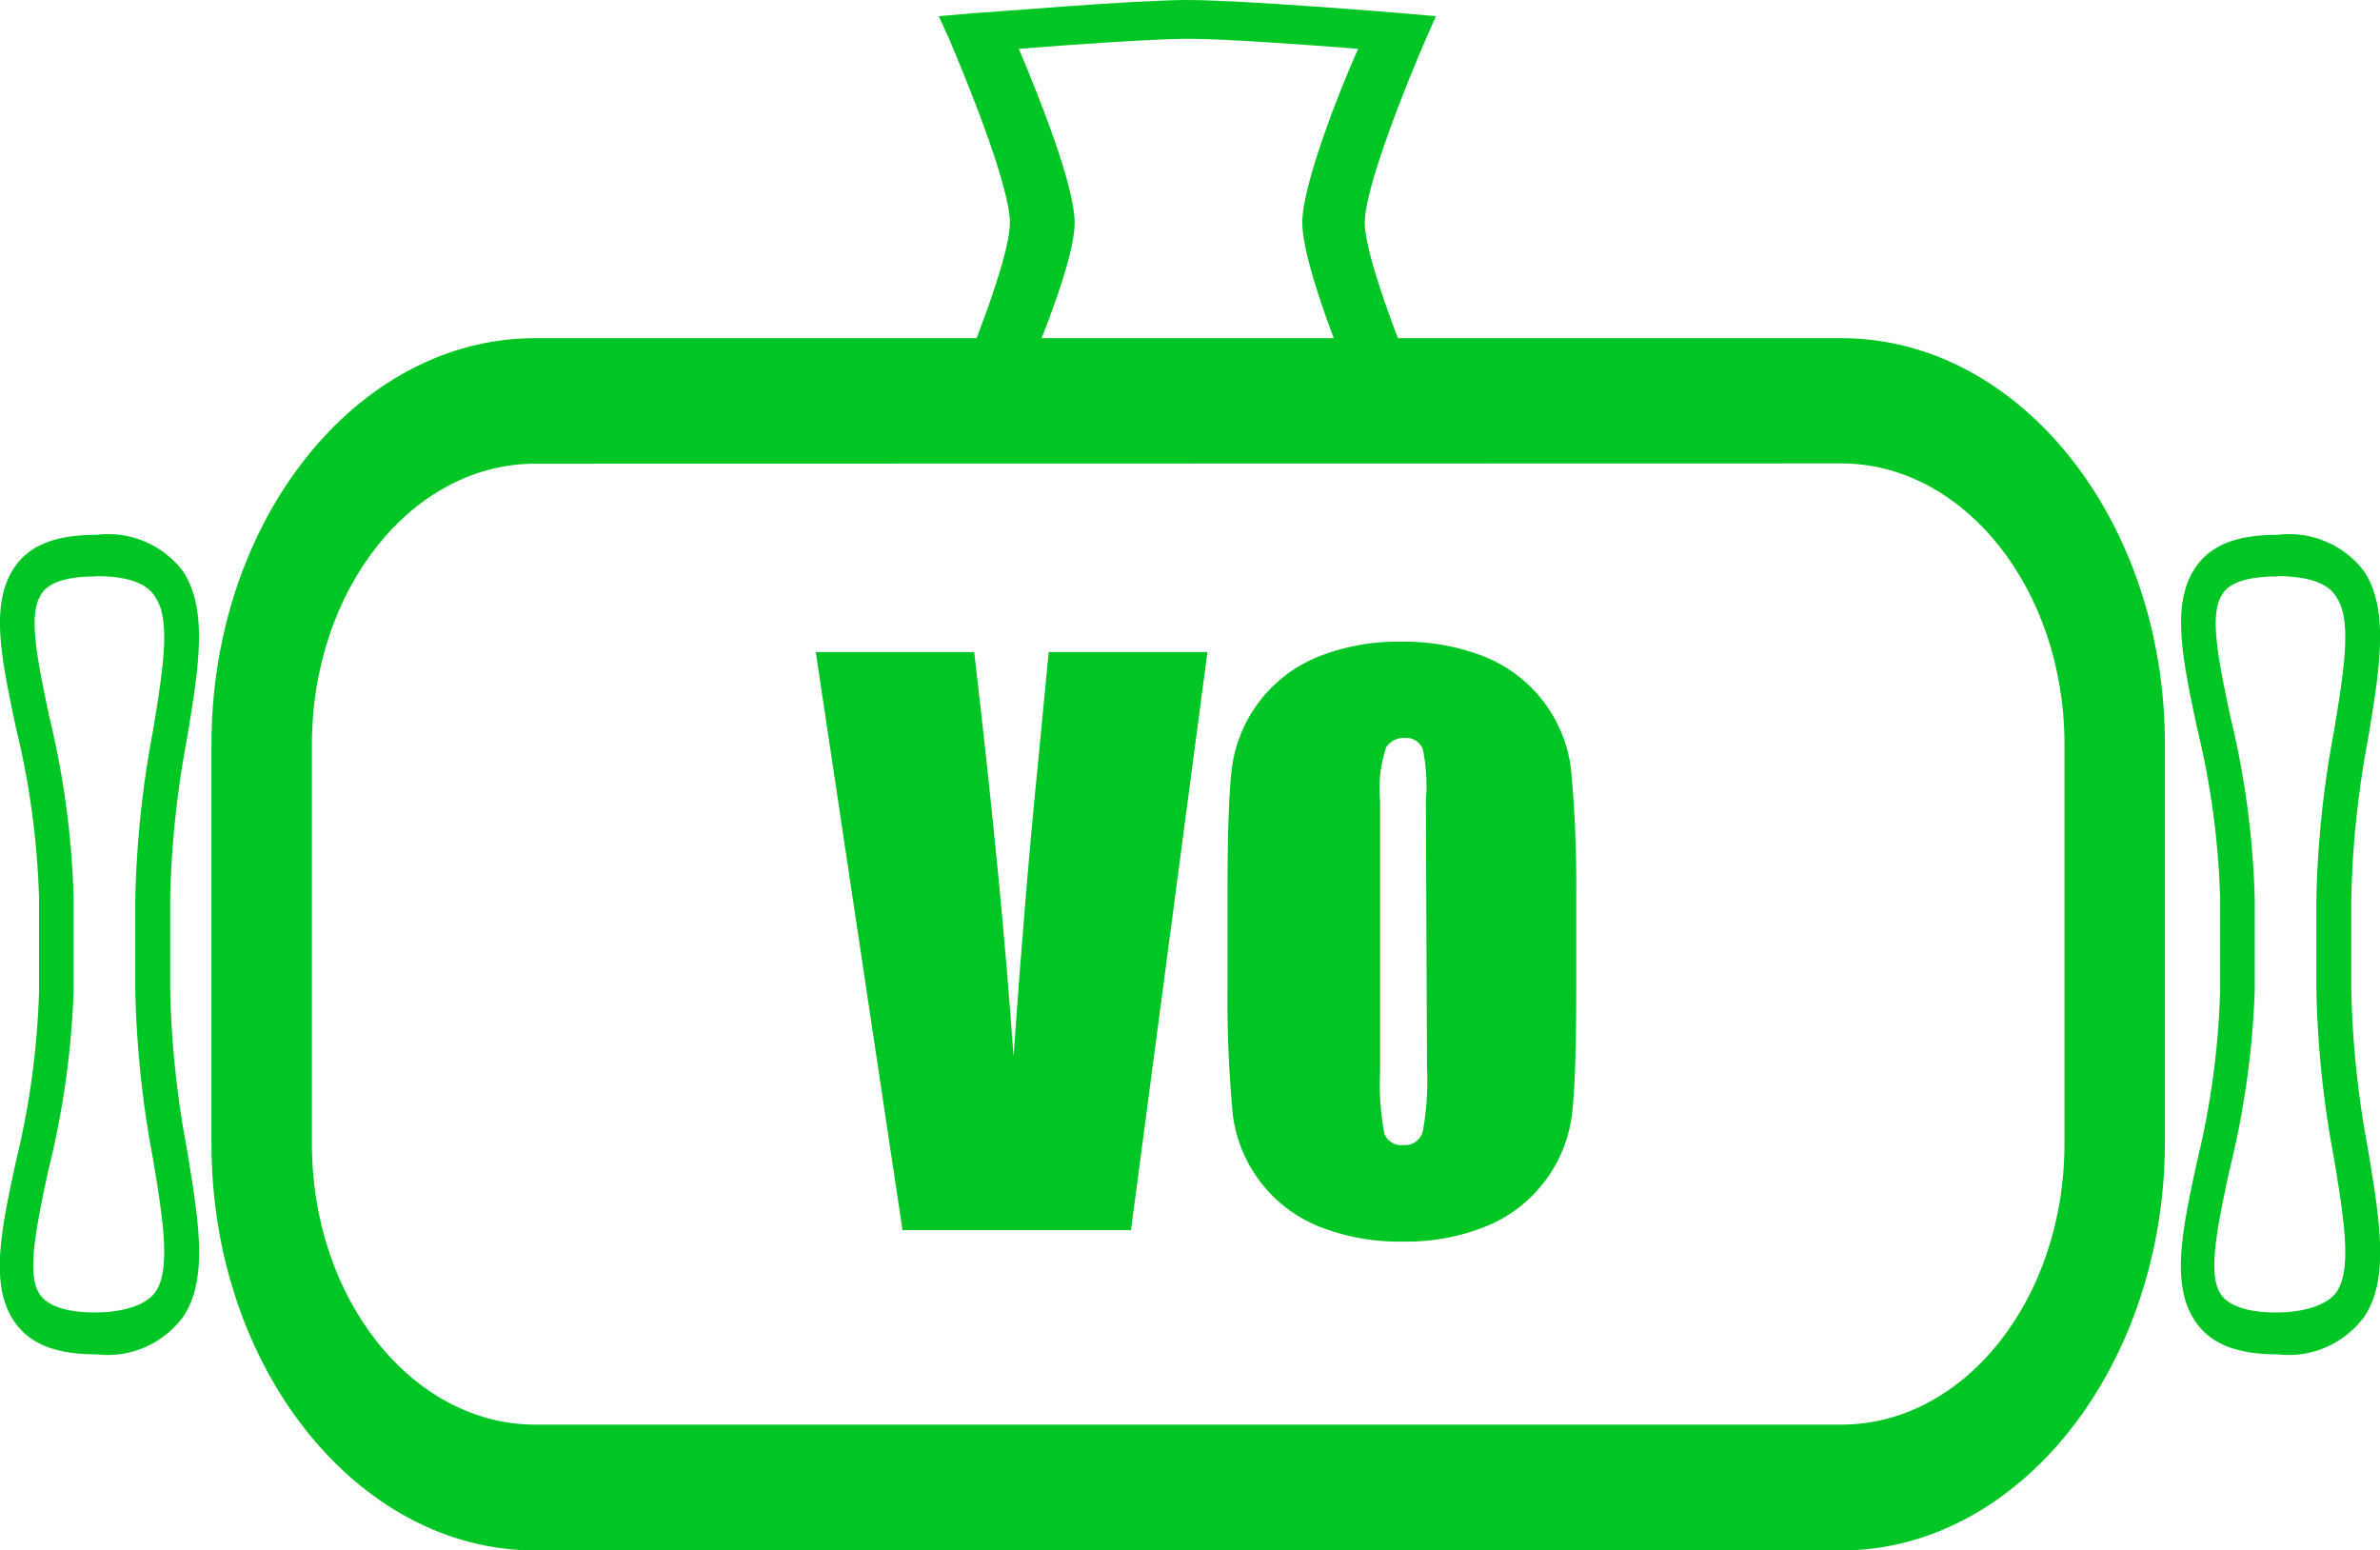 <svg xmlns="http://www.w3.org/2000/svg" viewBox="0 0 85.31 55.57"><defs><style>.cls-1{fill:#00c625;}</style></defs><title>ico home</title><g id="Capa_2" data-name="Capa 2"><g id="Capa_1-2" data-name="Capa 1"><path class="cls-1" d="M66,55.57H19.18C12.79,55.57,7.58,49,7.58,41V26.67c0-8,5.2-14.55,11.6-14.55H66c6.4,0,11.6,6.53,11.6,14.55V41C77.57,49,72.37,55.57,66,55.57ZM19.18,16.62c-4.42,0-8,4.51-8,10.06V41c0,5.55,3.6,10.06,8,10.06H66c4.42,0,8-4.51,8-10.06V26.67c0-5.55-3.6-10.06-8-10.06Z"/><path class="cls-1" d="M3.45,48.54c-1.51,0-2.46-.4-3-1.27-.81-1.31-.4-3.23.12-5.64a29.22,29.22,0,0,0,.83-6.13V32.21a29.22,29.22,0,0,0-.83-6.13c-.51-2.42-.92-4.33-.12-5.64.53-.87,1.48-1.27,3-1.27a3.37,3.37,0,0,1,3.12,1.32c.89,1.38.56,3.43.13,6a34.79,34.79,0,0,0-.6,5.71v3.28a34.79,34.79,0,0,0,.6,5.71c.43,2.59.77,4.64-.13,6A3.37,3.37,0,0,1,3.45,48.54Zm0-27.88c-1.08,0-1.77.23-2,.69-.45.73-.09,2.4.32,4.35a31.15,31.15,0,0,1,.87,6.52v3.28A31.15,31.15,0,0,1,1.72,42c-.41,1.94-.77,3.62-.32,4.35.28.46,1,.69,2,.69s1.86-.26,2.19-.76c.54-.83.24-2.65-.11-4.77a36.26,36.26,0,0,1-.63-6V32.21a36.26,36.26,0,0,1,.63-6c.35-2.12.65-3.95.11-4.77C5.31,20.91,4.58,20.65,3.45,20.65Z"/><path class="cls-1" d="M81.63,48.54c-1.51,0-2.46-.4-3-1.27-.81-1.31-.4-3.23.12-5.64a29.22,29.22,0,0,0,.83-6.13V32.21a29.22,29.22,0,0,0-.83-6.13c-.51-2.42-.92-4.33-.12-5.64.53-.87,1.48-1.27,3-1.27a3.37,3.37,0,0,1,3.12,1.32c.89,1.38.56,3.43.13,6a34.79,34.79,0,0,0-.6,5.71v3.28a34.79,34.79,0,0,0,.6,5.71c.43,2.59.77,4.64-.13,6A3.37,3.37,0,0,1,81.63,48.54Zm0-27.88c-1.08,0-1.77.23-2,.69-.45.73-.09,2.4.32,4.35a31.15,31.15,0,0,1,.87,6.52v3.28A31.15,31.15,0,0,1,79.9,42c-.41,1.94-.77,3.62-.32,4.35.28.46,1,.69,2,.69s1.86-.26,2.19-.76c.54-.83.24-2.65-.11-4.77a36.26,36.26,0,0,1-.63-6V32.21a36.26,36.26,0,0,1,.63-6c.35-2.12.65-3.95.11-4.77C83.49,20.91,82.75,20.65,81.63,20.65Z"/><path class="cls-1" d="M50,15.49H33.6l.39-.88c.61-1.4,2.21-5.31,2.21-6.63S34.6,2.74,34,1.35L33.65.58,34.92.47c.23,0,5.71-.47,7.64-.47S50,.45,50.2.47l1.27.11-.34.77c-.61,1.4-2.21,5.31-2.21,6.63s1.59,5.24,2.21,6.63l.39.88ZM36.53,14.1H48.59c-.65-1.56-1.91-4.77-1.91-6.12s1.32-4.71,2-6.23c-1.75-.14-4.83-.36-6.08-.36s-4.33.22-6.08.36c.64,1.52,2,4.85,2,6.23S37.18,12.54,36.53,14.1Z"/><path class="cls-1" d="M43.28,23.37,40.54,44.09H32.35L29.24,23.37h5.68q1,8.56,1.41,14.49.42-6,.89-10.64l.37-3.85Z"/><path class="cls-1" d="M56.5,35.5q0,3.12-.15,4.42a5,5,0,0,1-3,4,7.62,7.62,0,0,1-3.07.58,7.8,7.8,0,0,1-3-.54,5,5,0,0,1-3.09-4A43.69,43.69,0,0,1,44,35.5V32q0-3.12.15-4.42a5,5,0,0,1,3-4,7.62,7.62,0,0,1,3.07-.58,7.8,7.8,0,0,1,3,.54,5,5,0,0,1,3.09,4A43.71,43.71,0,0,1,56.5,32ZM51.11,28.7A6.43,6.43,0,0,0,51,26.85a.64.64,0,0,0-.66-.4.74.74,0,0,0-.65.33,4.62,4.62,0,0,0-.22,1.93v9.68a9.51,9.51,0,0,0,.15,2.23.64.64,0,0,0,.68.42.66.66,0,0,0,.7-.49,10.24,10.24,0,0,0,.15-2.32Z"/></g></g></svg>